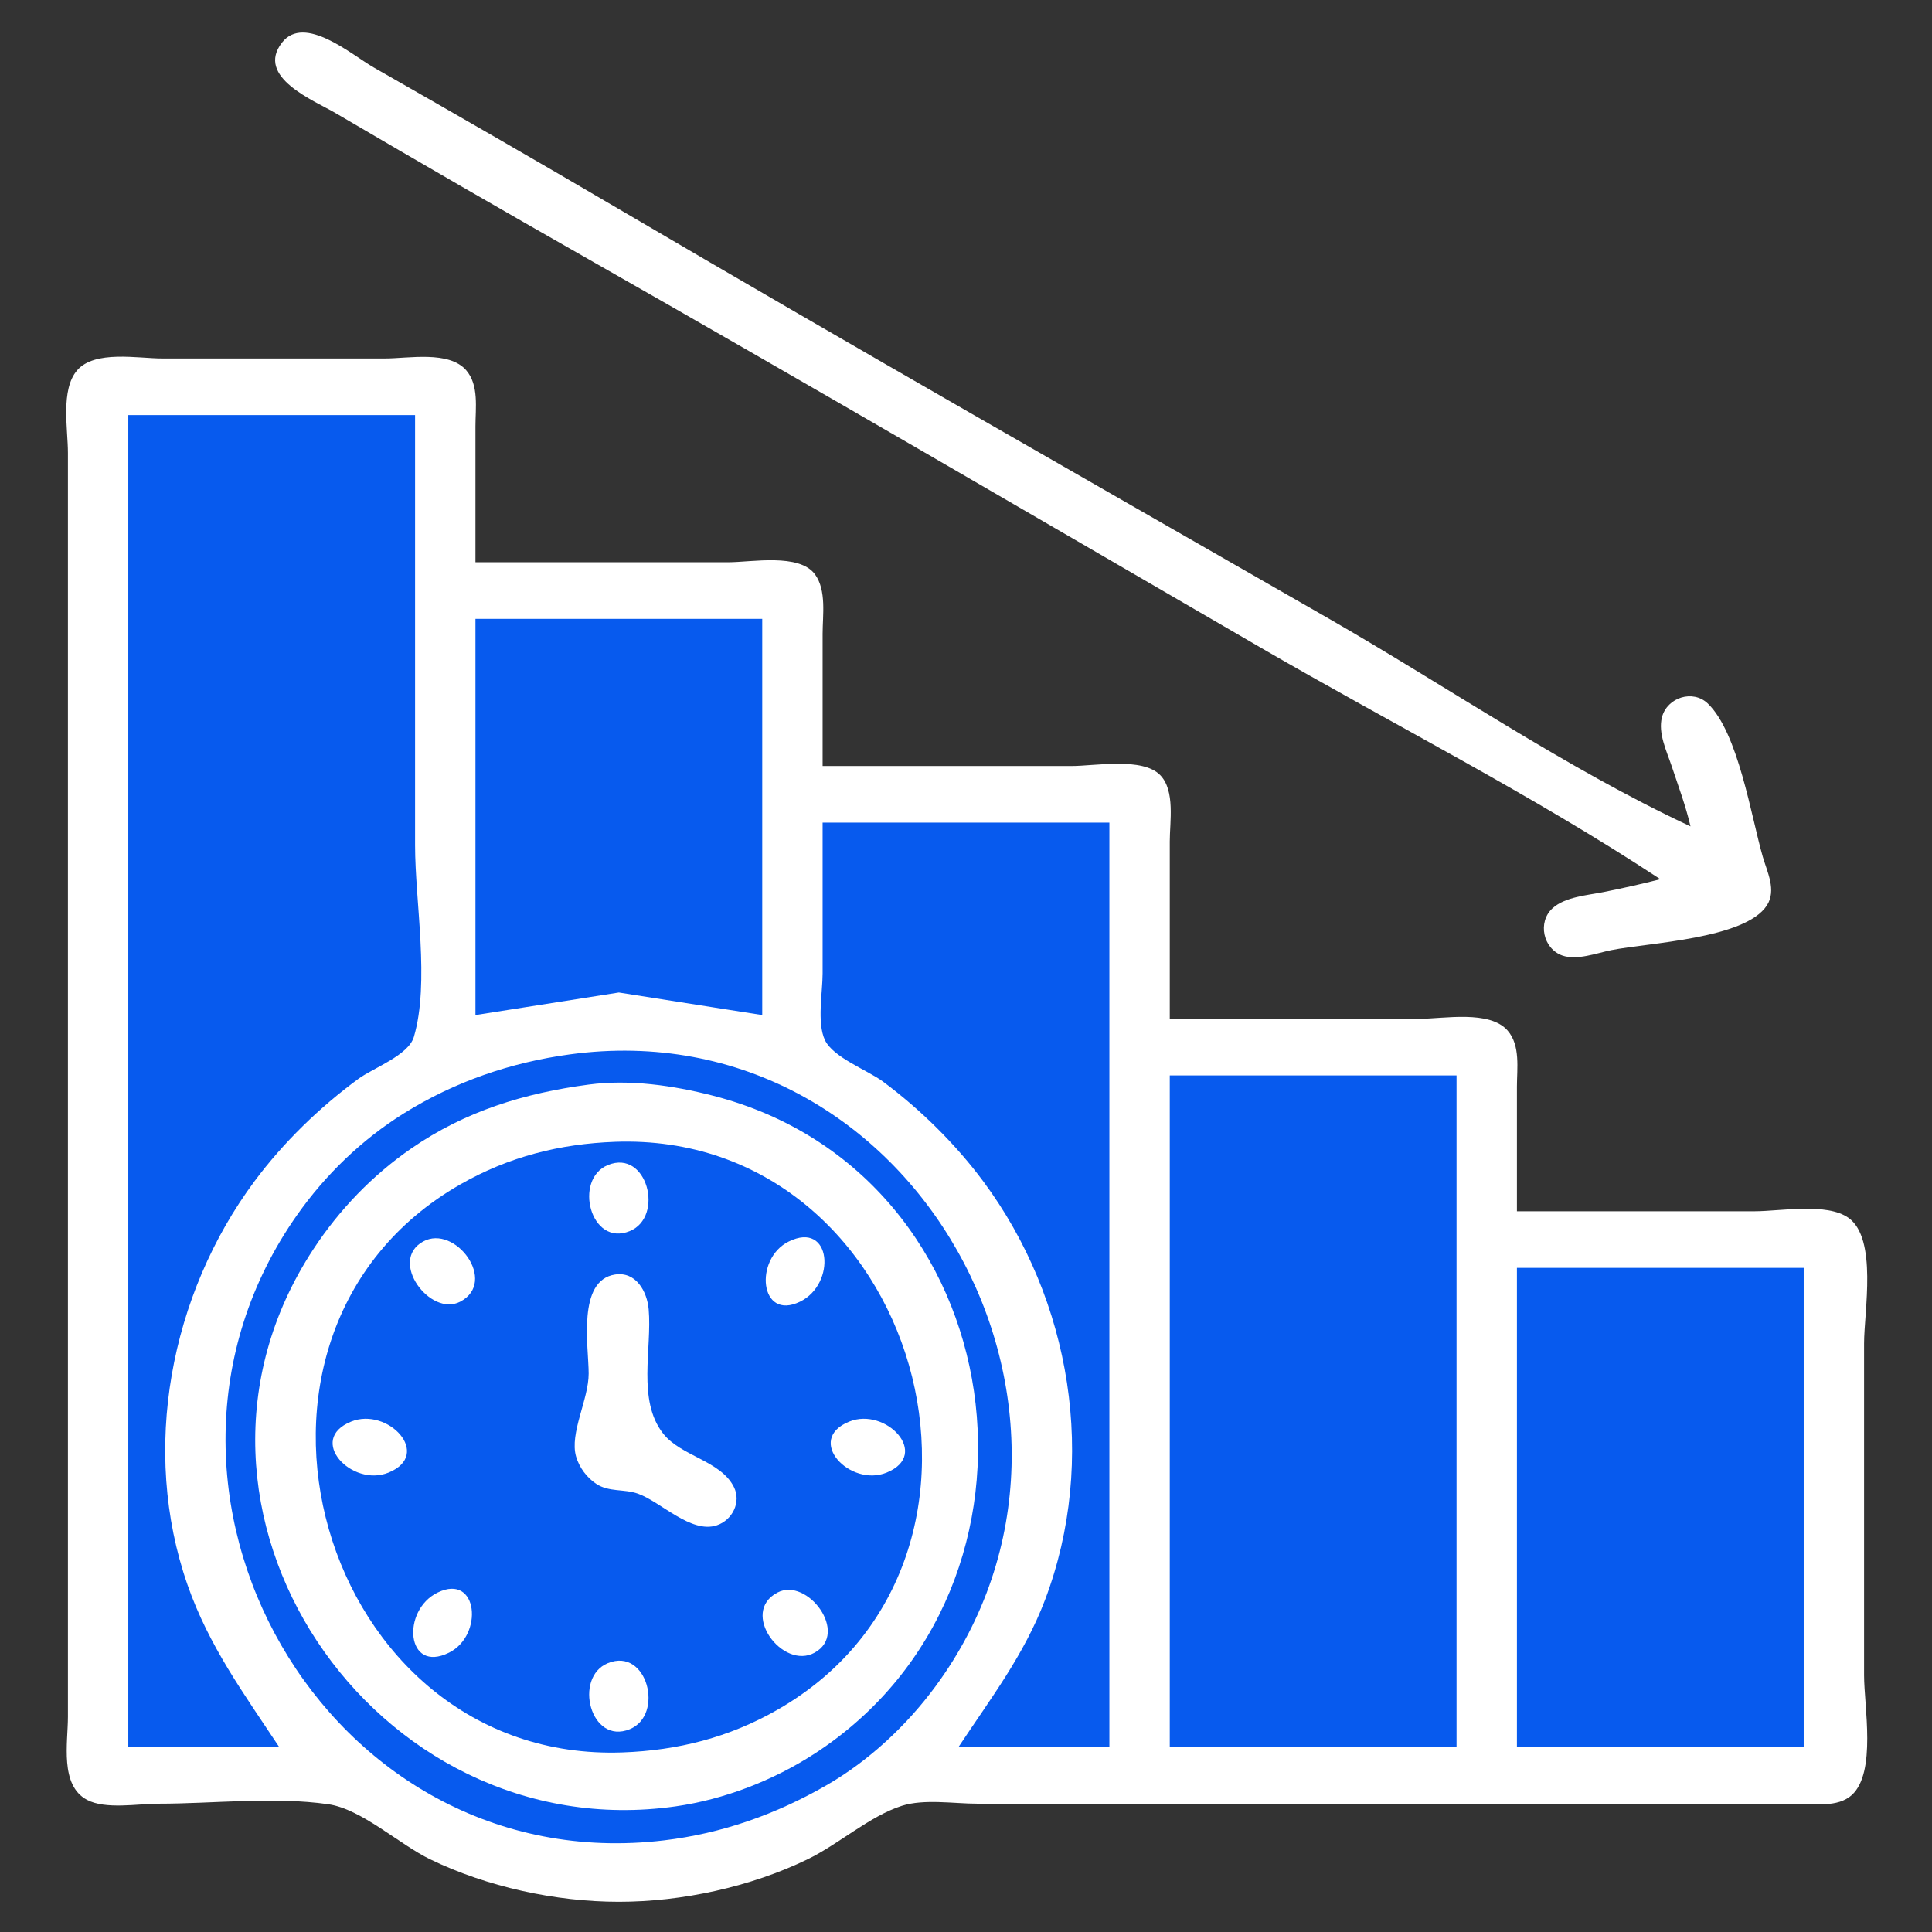 <?xml version="1.0" standalone="yes"?>
<svg xmlns="http://www.w3.org/2000/svg" width="512" height="512" fill="none">
<rect width="100%" height="100%" fill="#333333" stroke="none"/>
<path style="fill:none; stroke:none;" d="M0 0L0 512L512 512L512 0L0 0z"/>
<path style="fill:#ffffff; stroke:none;" d="M440 233C435.041 234.283 430.021 235.387 425 236.4C420.755 237.255 414.774 237.652 411.434 240.703C407.41 244.378 408.947 251.427 414.019 253.218C417.901 254.589 423.132 252.574 427 251.8C436.832 249.833 462.511 248.831 468.243 239.942C470.845 235.907 468.323 231.104 467.141 227C464.073 216.342 460.654 194.171 452.581 186.434C448.631 182.649 441.818 184.828 440.448 190.043C439.338 194.27 441.69 199.069 443 203C444.765 208.296 446.741 213.559 448 219C414.91 203.551 383.683 182.037 352 163.85C289.602 128.033 227.038 92.426 165 55.989C143.093 43.123 121.064 30.445 99 17.849C93.286 14.588 80.696 3.634 74.742 11.278C67.602 20.448 83.256 26.637 89 30.011C111.235 43.07 133.587 55.969 156 68.719C215.557 102.599 274.739 137.182 334 171.576C369.165 191.985 406.061 210.614 440 233M402 321L402 288C402 283.177 402.964 277.098 399.566 273.148C394.786 267.591 382.61 270 376 270L310 270L310 223C310 217.786 311.461 209.56 307.486 205.434C302.83 200.6 290.158 203 284 203L218 203L218 168C218 163.076 219.074 156.465 215.991 152.228C211.849 146.537 199.184 149 193 149L126 149L126 113C126 108.177 126.964 102.098 123.566 98.148C119.014 92.857 108.268 95 102 95L43 95C36.559 95 25.102 92.722 20.434 98.148C16.012 103.288 18 113.683 18 120L18 175L18 393L18 455C18 461.786 15.784 473.1 23.044 476.972C27.973 479.601 36.552 478 42 478C56.556 478 72.599 476.081 87 478.144C95.807 479.406 105.819 488.783 114 492.742C129.097 500.046 147.217 503.992 164 503.992C180.783 503.992 198.903 500.046 214 492.742C222.226 488.762 230.474 481.292 239 478.563C244.897 476.676 252.852 478 259 478L300 478L441 478L476 478C480.69 478 487.013 479.126 490.772 475.682C497.311 469.69 494 452.15 494 444L494 356C494 347.638 497.606 328.247 489.867 322.742C484.113 318.651 471.771 321 465 321L402 321z"/>
<path style="fill:#075aee; stroke:none;" d="M34 110L34 463L74 463C64.64 448.835 55.363 436.251 49.695 420C37.22 384.23 45.109 343.061 67.478 313C75.102 302.756 84.715 293.423 95 285.885C98.922 283.011 108.233 279.692 109.682 274.787C113.937 260.381 110 239.061 110 224L110 110L34 110M126 164L126 269L164 263.029L202 269L202 164L126 164M218 218L218 258C218 262.974 216.463 271.041 218.603 275.61C220.778 280.255 229.929 283.605 234 286.63C243.892 293.979 253.157 303.103 260.522 313C283.925 344.45 290.941 387.072 276.936 424C271.399 438.599 262.497 450.142 254 463L294 463L294 218L218 218M448 219L449 220L448 219M151 279.425C135.315 281.56 120.466 286.662 107 295.065C95.913 301.983 86.232 311.325 78.721 322C27.694 394.526 86.293 498.443 176 487.715C191.35 485.879 205.616 480.828 219 473.128C230.184 466.694 240.195 457.363 247.844 447C301.195 374.719 242.363 266.989 151 279.425M310 285L310 463L386 463L386 285L310 285z"/>
<path style="fill:#ffffff; stroke:none;" d="M156 287.424C138.903 289.697 123.348 294.449 109 304.348C98.712 311.446 89.942 320.56 83.079 331C37.695 400.035 99.12 490.045 179 478.715C191.999 476.871 205.023 471.8 216 464.655C283.943 420.434 269.351 311.065 189 290.378C178.456 287.663 166.862 285.981 156 287.424z"/>
<path style="fill:#075aee; stroke:none;" d="M163 302.594C148.341 303.124 134.809 306.544 122 313.873C52.081 353.877 84.624 467.31 165 464.406C179.659 463.876 193.191 460.456 206 453.127C275.96 413.1 243.397 299.689 163 302.594z"/>
<path style="fill:#ffffff; stroke:none;" d="M161.105 308.746C151.895 312.513 156.46 330.522 166.895 326.254C176.105 322.487 171.54 304.478 161.105 308.746M112.109 329.029C102.878 334.156 114.035 349.09 121.945 344.968C132.061 339.695 120.59 324.318 112.109 329.029M209.001 329.029C199.799 333.596 201.265 350.161 211.999 344.968C221.699 340.275 220.394 323.373 209.001 329.029z"/>
<path style="fill:#075aee; stroke:none;" d="M402 336L402 463L478 463L478 336L402 336z"/>
<path style="fill:#ffffff; stroke:none;" d="M163.005 337.762C152.868 339.295 156 356.927 156 364C156 370.906 150.888 379.81 152.667 386C153.499 388.893 155.53 391.609 158.043 393.258C161.392 395.454 165.371 394.548 169 395.815C175.081 397.938 183.123 406.53 189.981 404.215C194.091 402.827 196.475 398.077 194.503 394.104C191.001 387.049 180.494 385.971 175.729 379.895C168.809 371.07 172.815 357.415 171.906 347C171.494 342.284 168.574 336.919 163.005 337.762M93.044 376.742C81.241 381.551 93.246 394.214 102.956 390.258C114.759 385.449 102.754 372.786 93.044 376.742M225.044 376.742C213.241 381.551 225.246 394.214 234.956 390.258C246.759 385.449 234.754 372.786 225.044 376.742M116.001 422.032C106.301 426.725 107.606 443.627 118.999 437.971C128.201 433.404 126.735 416.839 116.001 422.032M206.055 422.032C195.939 427.305 207.41 442.682 215.891 437.971C225.122 432.844 213.965 417.909 206.055 422.032M161.105 440.746C151.895 444.513 156.46 462.522 166.895 458.254C176.105 454.487 171.54 436.478 161.105 440.746z"/>
</svg>
